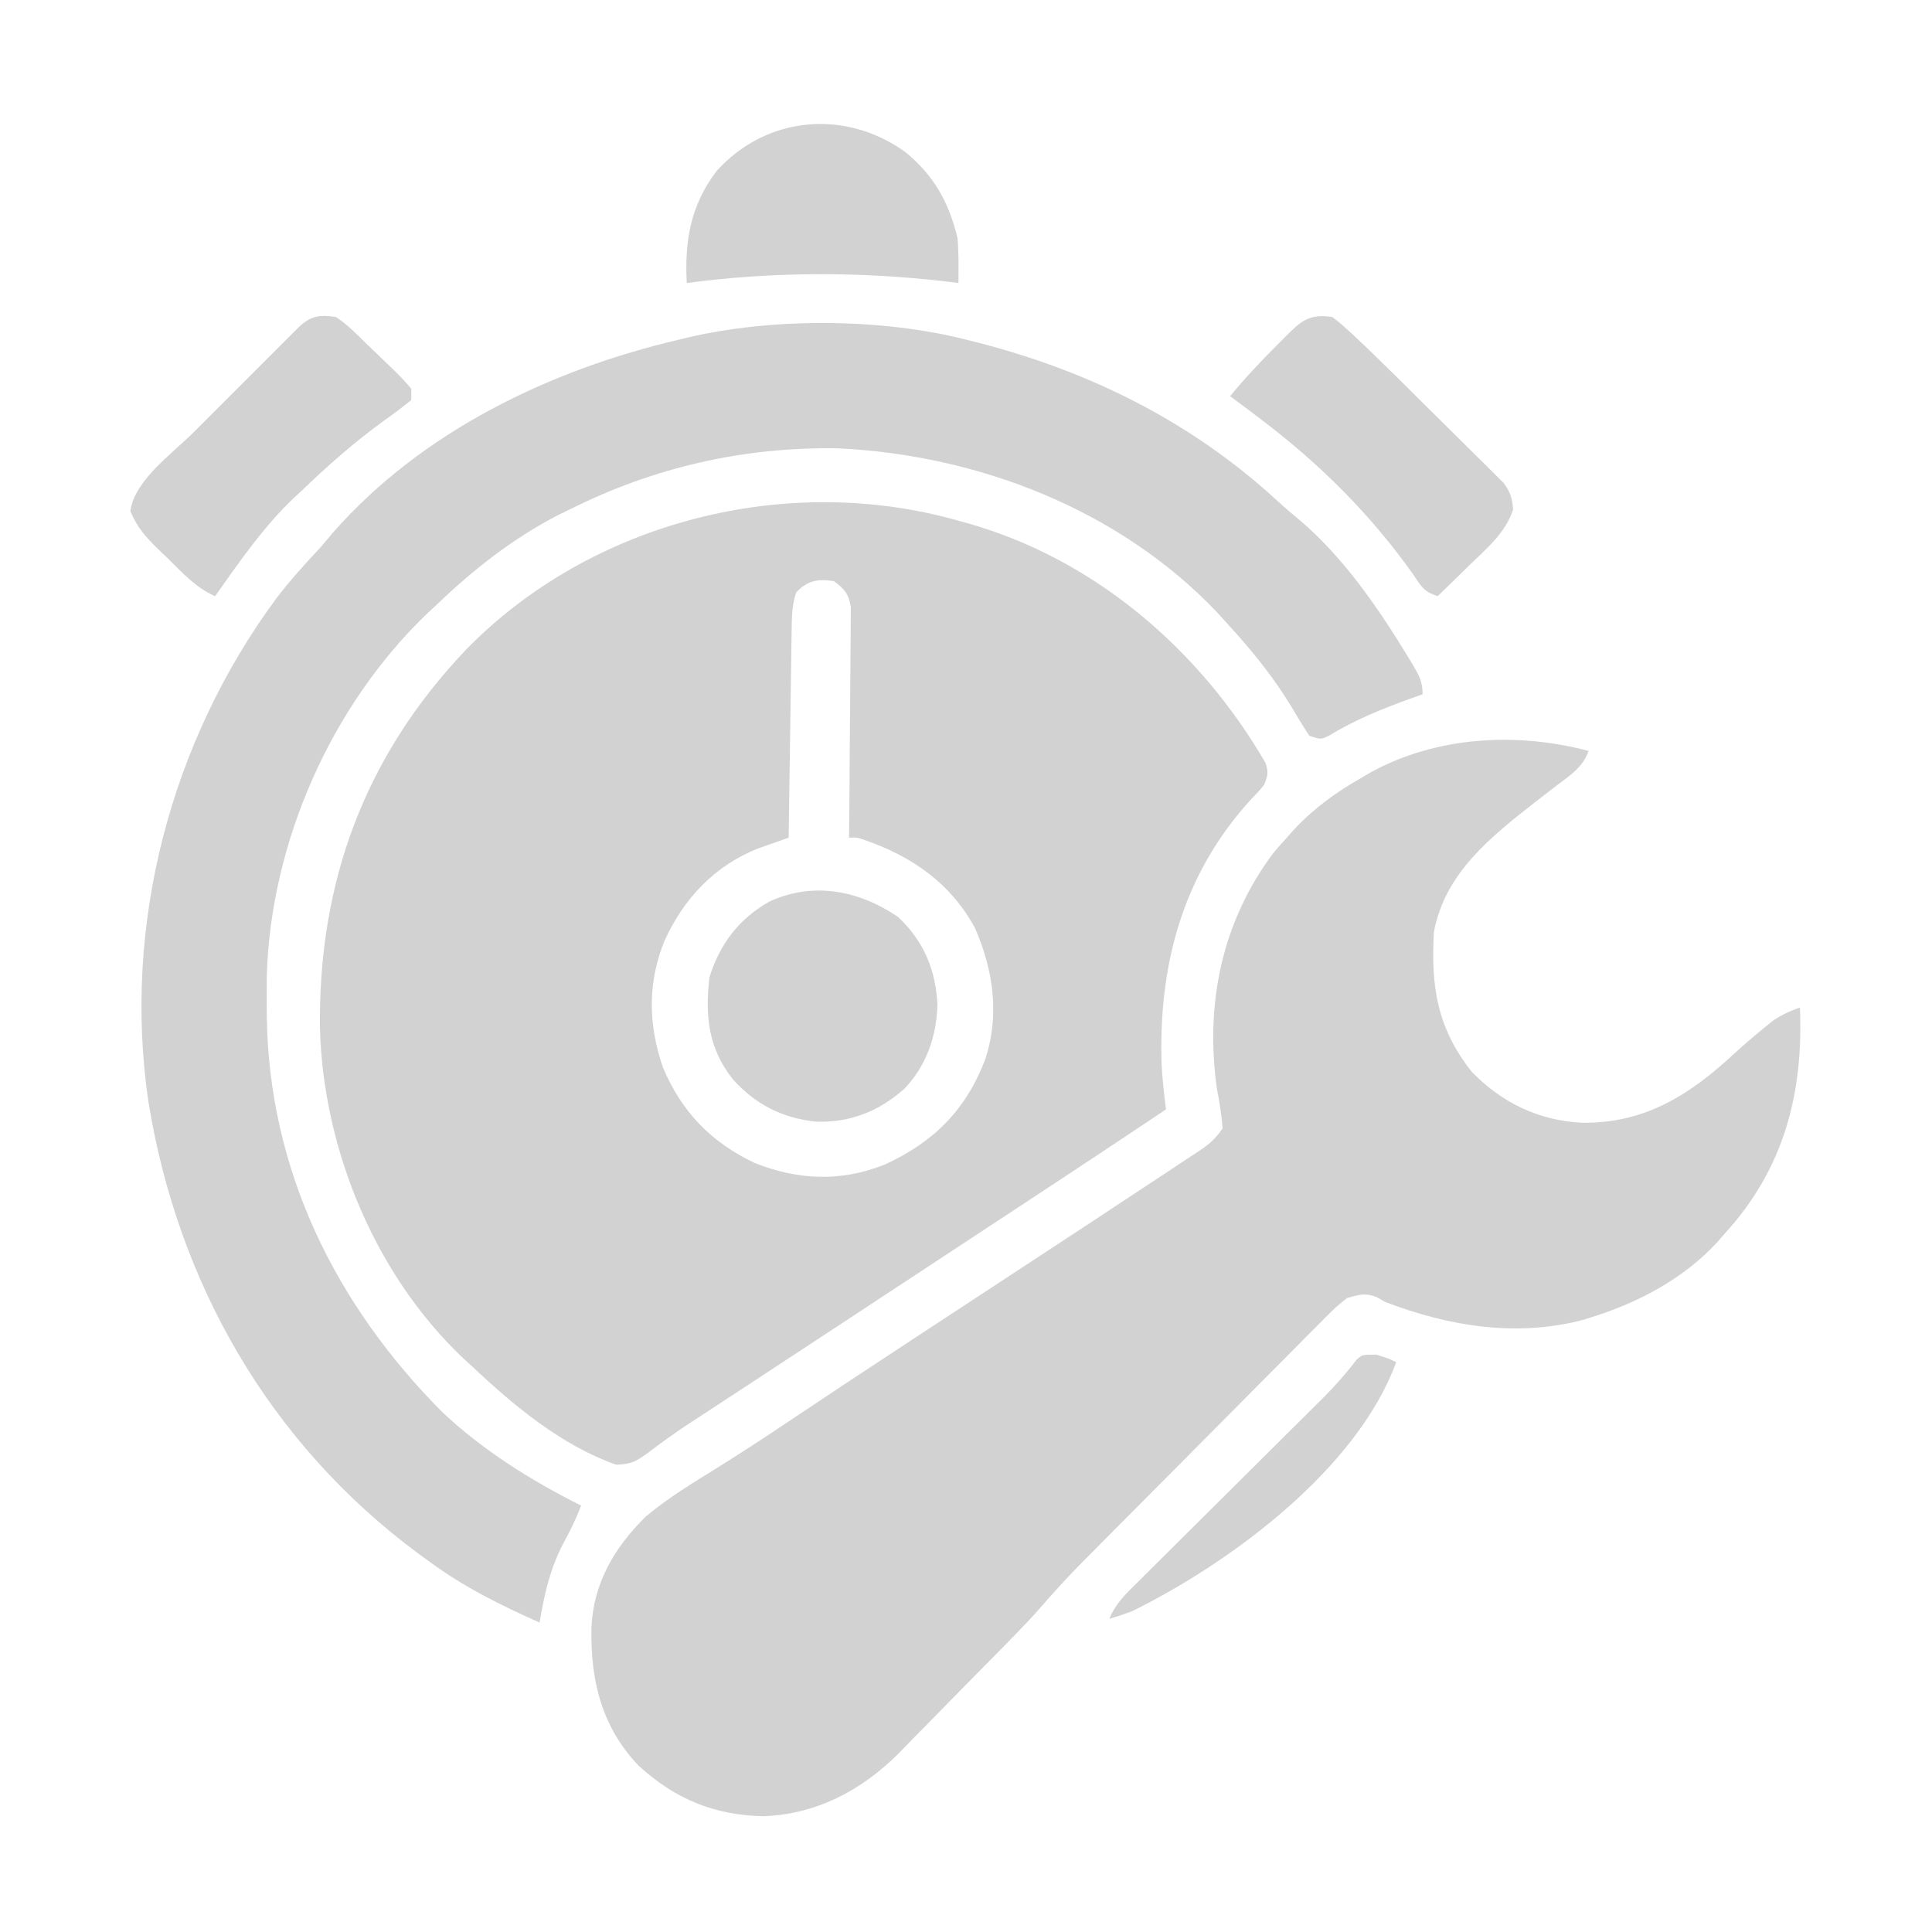 <svg width="102" height="102" viewBox="0 0 102 102" fill="none" xmlns="http://www.w3.org/2000/svg">
<path d="M50.602 27.492C50.801 27.547 50.801 27.547 51.004 27.602C57.758 29.485 63.324 34.278 66.809 40.269C66.976 40.753 66.935 40.965 66.738 41.438C66.433 41.809 66.433 41.809 66.041 42.209C62.418 46.177 61.141 51.014 61.33 56.276C61.375 57.046 61.463 57.806 61.559 58.57C58.157 60.85 54.736 63.099 51.314 65.348C50.168 66.101 49.023 66.854 47.878 67.608C47.721 67.711 47.563 67.814 47.402 67.921C46.772 68.335 46.142 68.75 45.513 69.164C43.769 70.312 42.025 71.458 40.279 72.603C39.804 72.914 39.33 73.225 38.855 73.537C38.414 73.826 37.972 74.115 37.531 74.404C37.326 74.539 37.326 74.539 37.117 74.676C36.853 74.849 36.59 75.021 36.326 75.192C35.579 75.681 34.867 76.2 34.157 76.741C33.521 77.189 33.334 77.294 32.532 77.329C29.639 76.311 27.101 74.194 24.902 72.117C24.755 71.983 24.608 71.849 24.456 71.71C19.805 67.307 17.08 60.703 16.893 54.339C16.786 46.609 19.243 39.926 24.614 34.288C31.214 27.533 41.525 24.908 50.602 27.492ZM42.035 31.277C41.808 31.941 41.805 32.584 41.795 33.28C41.791 33.523 41.787 33.767 41.783 34.017C41.778 34.41 41.778 34.41 41.773 34.81C41.769 35.082 41.765 35.353 41.76 35.624C41.749 36.337 41.739 37.05 41.73 37.762C41.72 38.49 41.709 39.218 41.698 39.946C41.676 41.373 41.656 42.8 41.637 44.227C41.489 44.278 41.342 44.329 41.19 44.382C40.995 44.451 40.8 44.52 40.599 44.591C40.407 44.658 40.214 44.726 40.016 44.796C37.728 45.709 36.114 47.423 35.1 49.631C34.184 51.846 34.214 54.083 34.999 56.352C35.985 58.699 37.545 60.311 39.847 61.401C42.138 62.312 44.401 62.401 46.693 61.49C49.26 60.316 50.958 58.653 51.996 55.98C52.792 53.63 52.454 51.236 51.473 48.995C50.201 46.64 48.147 45.213 45.678 44.359C45.238 44.208 45.238 44.208 44.824 44.227C44.827 43.99 44.827 43.99 44.83 43.748C44.846 42.259 44.858 40.77 44.865 39.281C44.87 38.515 44.875 37.75 44.884 36.984C44.893 36.245 44.898 35.506 44.9 34.767C44.901 34.486 44.904 34.204 44.908 33.922C44.914 33.527 44.915 33.132 44.915 32.737C44.917 32.4 44.917 32.4 44.92 32.056C44.802 31.344 44.597 31.11 44.027 30.68C43.16 30.553 42.651 30.639 42.035 31.277Z" fill="#D2D2D2"/>
<path d="M83.871 39.645C83.564 40.495 82.925 40.918 82.228 41.438C81.975 41.632 81.723 41.826 81.471 42.021C81.341 42.121 81.212 42.222 81.078 42.325C78.72 44.17 76.282 46.086 75.703 49.208C75.54 52.057 75.867 54.27 77.695 56.579C79.289 58.226 81.263 59.174 83.555 59.276C86.821 59.311 89.198 57.82 91.544 55.639C92.049 55.175 92.566 54.734 93.097 54.3C93.253 54.173 93.408 54.046 93.568 53.915C94.04 53.584 94.485 53.383 95.027 53.192C95.217 57.739 94.183 61.713 91.043 65.145C90.925 65.281 90.808 65.417 90.687 65.557C88.906 67.493 86.554 68.744 84.07 69.528C83.925 69.575 83.779 69.621 83.629 69.669C80.077 70.617 76.479 70.021 73.113 68.731C72.978 68.651 72.843 68.571 72.704 68.488C72.091 68.242 71.757 68.345 71.121 68.532C70.567 68.942 70.098 69.427 69.618 69.919C69.472 70.064 69.326 70.21 69.176 70.359C68.696 70.84 68.219 71.323 67.741 71.808C67.407 72.143 67.073 72.478 66.738 72.814C65.857 73.697 64.979 74.584 64.102 75.471C63.388 76.192 62.672 76.911 61.955 77.63C61.098 78.49 60.242 79.351 59.387 80.212C59.224 80.375 59.062 80.538 58.895 80.706C58.433 81.172 57.971 81.638 57.51 82.105C57.308 82.308 57.308 82.308 57.102 82.516C56.338 83.289 55.611 84.085 54.9 84.907C54.503 85.362 54.089 85.797 53.667 86.23C53.501 86.401 53.334 86.572 53.163 86.748C52.407 87.518 51.649 88.288 50.889 89.055C50.49 89.458 50.094 89.863 49.699 90.269C49.216 90.766 48.73 91.26 48.241 91.751C47.971 92.025 47.704 92.302 47.437 92.578C45.48 94.53 43.087 95.793 40.292 95.887C37.697 95.832 35.643 94.974 33.73 93.235C31.754 91.171 31.172 88.718 31.224 85.936C31.326 83.595 32.433 81.702 34.081 80.078C35.253 79.087 36.571 78.298 37.871 77.489C39.143 76.697 40.393 75.878 41.637 75.044C43.622 73.714 45.615 72.396 47.613 71.085C47.836 70.939 47.836 70.939 48.062 70.79C49.652 69.746 51.241 68.703 52.832 67.662C54.274 66.718 55.715 65.772 57.155 64.824C57.444 64.633 57.733 64.443 58.022 64.253C58.946 63.645 59.869 63.037 60.79 62.426C61.085 62.232 61.379 62.037 61.674 61.843C62.082 61.575 62.489 61.305 62.895 61.035C63.017 60.955 63.139 60.876 63.264 60.794C63.829 60.416 64.164 60.142 64.547 59.567C64.488 58.848 64.387 58.166 64.243 57.46C63.621 52.992 64.502 48.676 67.224 45.037C67.455 44.762 67.692 44.493 67.934 44.227C68.068 44.077 68.203 43.926 68.342 43.77C69.412 42.636 70.566 41.809 71.918 41.04C72.075 40.948 72.233 40.855 72.395 40.761C75.869 38.865 80.084 38.645 83.871 39.645Z" fill="#D2D2D2"/>
<path d="M51 17.929C51.168 17.971 51.336 18.013 51.508 18.056C57.506 19.583 62.919 22.267 67.487 26.485C67.872 26.838 68.265 27.172 68.668 27.504C70.947 29.446 72.832 32.19 74.371 34.738C74.446 34.863 74.522 34.987 74.6 35.115C74.926 35.673 75.106 35.998 75.106 36.656C74.901 36.728 74.696 36.801 74.485 36.875C72.962 37.425 71.541 37.998 70.152 38.846C69.727 39.046 69.727 39.046 69.129 38.847C68.816 38.375 68.528 37.905 68.245 37.415C67.238 35.743 66.068 34.302 64.746 32.871C64.587 32.695 64.428 32.519 64.264 32.338C59.099 26.896 51.632 24.017 44.228 23.669C39.257 23.59 34.529 24.668 30.082 26.894C29.881 26.992 29.679 27.09 29.472 27.191C27.119 28.402 25.013 30.048 23.109 31.875C22.934 32.038 22.758 32.201 22.577 32.369C17.482 37.241 14.282 44.486 14.085 51.543C14.081 52.001 14.08 52.459 14.082 52.917C14.083 53.16 14.085 53.404 14.086 53.655C14.193 61.752 17.688 68.86 23.355 74.556C25.512 76.587 28.04 78.163 30.68 79.488C30.404 80.217 30.069 80.883 29.696 81.567C29.018 82.899 28.736 84.194 28.488 85.664C26.441 84.752 24.526 83.807 22.711 82.476C22.503 82.325 22.294 82.173 22.08 82.017C14.227 76.196 9.382 67.739 7.832 58.145C6.465 48.839 9.003 39.166 14.565 31.625C15.298 30.659 16.101 29.768 16.934 28.886C17.159 28.621 17.383 28.356 17.606 28.089C22.287 22.771 29.054 19.516 35.859 17.929C36.058 17.88 36.058 17.88 36.26 17.83C40.766 16.763 46.513 16.793 51 17.929Z" fill="#D2D2D2"/>
<path d="M47.414 48.411C48.778 49.698 49.409 51.213 49.493 53.068C49.44 54.724 48.906 56.267 47.752 57.476C46.389 58.679 44.89 59.279 43.058 59.218C41.28 59.013 39.892 58.316 38.697 56.986C37.393 55.339 37.221 53.663 37.453 51.598C38.003 49.839 39.006 48.514 40.612 47.604C42.929 46.525 45.356 47.01 47.414 48.411Z" fill="#D2D2D2"/>
<path d="M70.324 16.734C70.674 16.985 70.674 16.985 71.048 17.325C71.188 17.452 71.328 17.579 71.472 17.71C72.248 18.438 73.01 19.18 73.766 19.929C74.021 20.181 74.021 20.181 74.281 20.439C74.636 20.791 74.992 21.145 75.347 21.498C75.71 21.86 76.075 22.22 76.441 22.58C76.971 23.101 77.498 23.625 78.025 24.15C78.188 24.311 78.352 24.471 78.521 24.636C78.672 24.787 78.822 24.938 78.977 25.094C79.11 25.225 79.243 25.357 79.379 25.492C79.742 25.969 79.833 26.301 79.887 26.894C79.481 28.144 78.478 28.967 77.558 29.857C77.32 30.092 77.32 30.092 77.077 30.331C76.687 30.714 76.295 31.096 75.902 31.476C75.16 31.229 75.054 30.983 74.62 30.343C72.357 27.146 69.657 24.469 66.539 22.113C66.363 21.979 66.188 21.846 66.007 21.709C65.654 21.443 65.3 21.18 64.945 20.917C65.74 19.941 66.598 19.044 67.485 18.153C67.658 17.979 67.658 17.979 67.835 17.801C68.68 16.959 69.103 16.553 70.324 16.734Z" fill="#D2D2D2"/>
<path d="M17.73 16.734C18.331 17.125 18.817 17.626 19.324 18.129C19.535 18.33 19.746 18.532 19.958 18.733C20.178 18.946 20.399 19.16 20.619 19.374C20.781 19.529 20.781 19.529 20.946 19.687C21.214 19.953 21.466 20.235 21.715 20.52C21.715 20.717 21.715 20.914 21.715 21.117C21.246 21.502 20.778 21.852 20.283 22.2C18.723 23.331 17.322 24.561 15.938 25.898C15.808 26.018 15.678 26.137 15.544 26.26C13.931 27.782 12.631 29.671 11.355 31.477C10.324 31.021 9.621 30.229 8.828 29.447C8.672 29.299 8.515 29.151 8.354 28.998C7.698 28.351 7.234 27.842 6.882 26.984C7.097 25.362 9.071 23.97 10.189 22.855C10.358 22.685 10.528 22.515 10.703 22.34C11.058 21.985 11.414 21.629 11.77 21.274C12.317 20.729 12.862 20.182 13.408 19.635C13.754 19.289 14.101 18.943 14.447 18.596C14.611 18.433 14.774 18.269 14.943 18.1C15.094 17.949 15.245 17.799 15.4 17.644C15.533 17.511 15.666 17.378 15.803 17.242C16.428 16.665 16.895 16.61 17.73 16.734Z" fill="#D2D2D2"/>
<path d="M47.792 8.024C49.314 9.271 50.086 10.662 50.552 12.563C50.595 13.074 50.606 13.568 50.605 14.081C50.604 14.242 50.604 14.403 50.603 14.569C50.602 14.753 50.602 14.753 50.602 14.941C50.371 14.912 50.141 14.883 49.904 14.854C45.375 14.333 40.778 14.339 36.258 14.941C36.141 12.699 36.457 10.843 37.837 9.023C40.475 6.107 44.634 5.753 47.792 8.024Z" fill="#D2D2D2"/>
<path d="M72.665 71.519C73.312 71.719 73.312 71.719 73.711 71.918C71.645 77.567 64.958 82.508 59.766 85.066C59.371 85.211 58.974 85.35 58.57 85.465C58.892 84.657 59.466 84.119 60.074 83.521C60.187 83.408 60.3 83.296 60.416 83.18C60.788 82.808 61.163 82.438 61.537 82.068C61.797 81.809 62.057 81.55 62.317 81.291C63.002 80.608 63.688 79.927 64.375 79.246C65.471 78.158 66.566 77.069 67.661 75.98C68.042 75.6 68.424 75.222 68.805 74.844C69.042 74.609 69.278 74.374 69.514 74.139C69.619 74.035 69.724 73.931 69.832 73.825C70.481 73.178 71.066 72.507 71.626 71.781C71.918 71.519 71.918 71.519 72.665 71.519Z" fill="#D2D2D2"/>
</svg>
